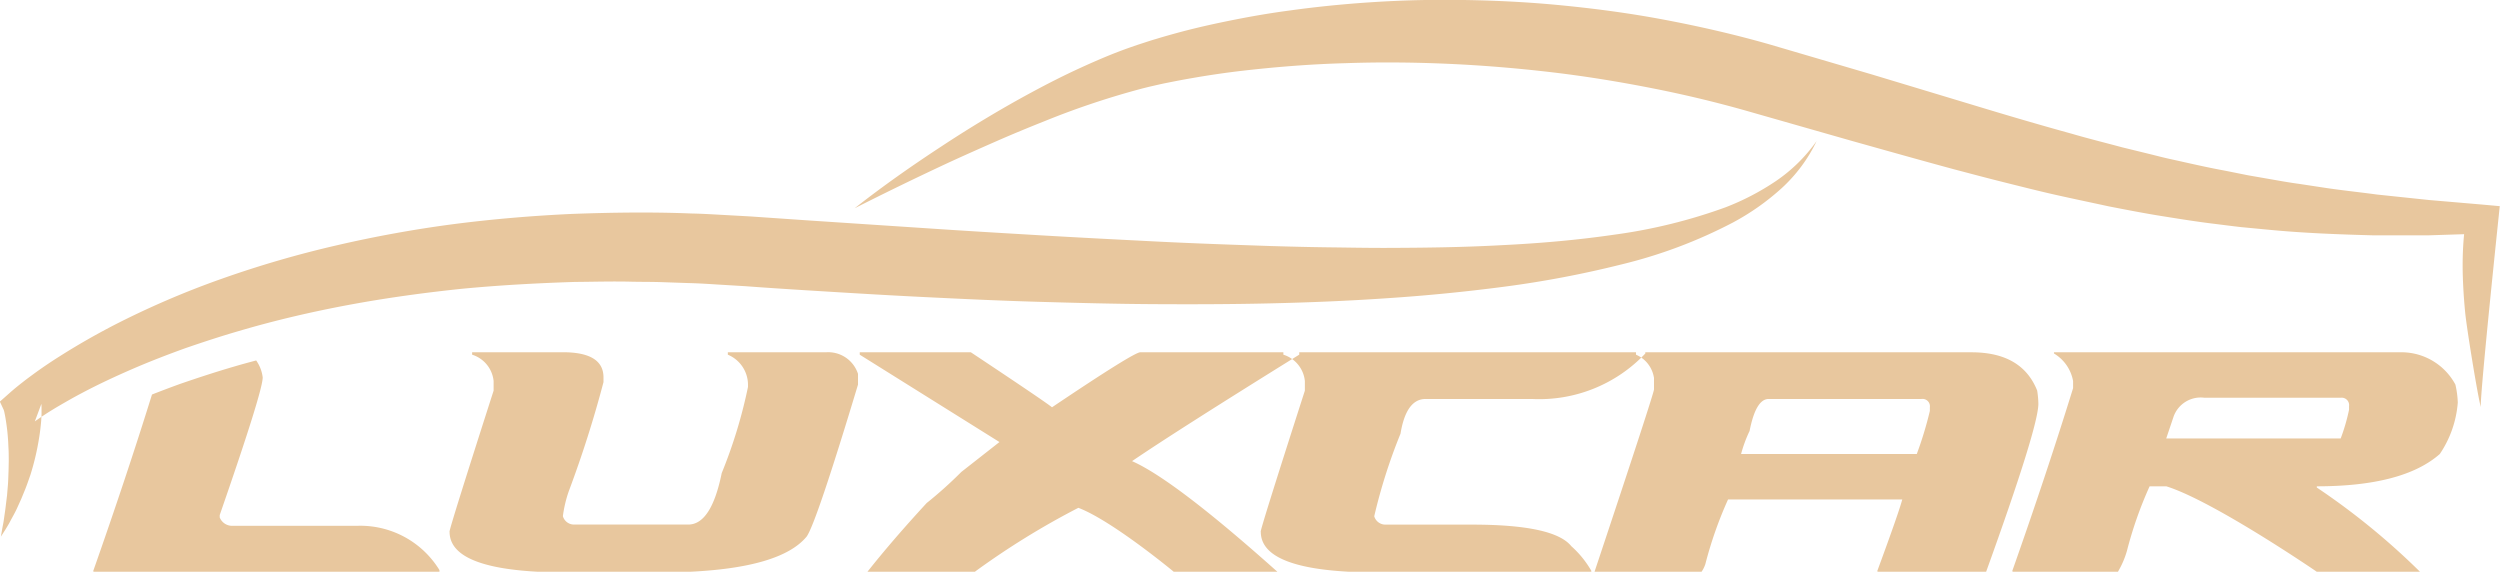 <?xml version="1.0" encoding="UTF-8"?>
<svg viewBox="0 0 152.91 34.969" xmlns="http://www.w3.org/2000/svg">
<defs>
<style>.cls-1 {
        fill: #e8c79e;
        fill-rule: evenodd;
      }</style>
</defs>
<path class="cls-1" transform="translate(-388.75 -87.406)" d="M388.805,120.227l0.087-.509c0.03-.169.069-0.337,0.091-0.506,0.047-.339.1-0.667,0.135-1l0.062-.5,0.042-.5c0.033-.331.036-0.664,0.051-0.992l0.01-.492c0.006-.163,0-0.326,0-0.489s-0.008-.324-0.017-0.485-0.012-.322-0.026-0.481c-0.02-.32-0.056-0.636-0.1-0.945-0.023-.154-0.045-0.307-0.073-0.455-0.014-.073-0.027-0.148-0.043-0.217a1.291,1.291,0,0,0-.046-0.178l-0.236-.508,0.636-.563c0.282-.249.507-0.426,0.761-0.626s0.5-.378.749-0.562c0.5-.361,1.014-0.708,1.534-1.034,1.039-.659,2.1-1.265,3.187-1.834a53.335,53.335,0,0,1,6.72-2.9,64.325,64.325,0,0,1,7.011-2.039q3.555-.825,7.174-1.3c2.409-.31,4.828-0.513,7.25-0.623,2.421-.088,4.845-0.123,7.262-0.025,0.606,0.011,1.209.047,1.812,0.08l1.808,0.1,3.543,0.244,7.08,0.469c2.358,0.161,4.717.3,7.075,0.439s4.715,0.259,7.07.379,4.712,0.2,7.065.28c1.177,0.034,2.354.065,3.53,0.079s2.351,0.038,3.525.035c2.349-.007,4.7-0.037,7.034-0.165,2.338-.112,4.668-0.314,6.972-0.652a32.628,32.628,0,0,0,6.745-1.664,15.435,15.435,0,0,0,3.076-1.6,9.75,9.75,0,0,0,2.5-2.453,9.4,9.4,0,0,1-2.147,2.89,14.847,14.847,0,0,1-2.988,2.1,29.732,29.732,0,0,1-6.811,2.557,63.2,63.2,0,0,1-7.107,1.353q-3.577.471-7.166,0.708c-2.391.166-4.781,0.262-7.17,0.318s-4.776.062-7.161,0.048-4.767-.078-7.147-0.146-4.757-.183-7.133-0.3-4.749-.265-7.121-0.411c-1.188-.075-2.374-0.151-3.555-0.24l-1.743-.105c-0.58-.036-1.161-0.074-1.741-0.087l-1.741-.06c-0.581-.017-1.161-0.011-1.741-0.024-1.161-.031-2.32.006-3.48,0.014-2.317.074-4.631,0.2-6.936,0.422-2.3.24-4.6,0.556-6.867,0.978s-4.524.947-6.738,1.6c-1.108.321-2.2,0.68-3.294,1.057-1.083.392-2.159,0.806-3.215,1.264s-2.1.944-3.109,1.48c-0.507.266-1,.551-1.492,0.837-0.242.146-.484,0.293-0.719,0.445l-0.347.229-0.311.217,0.4-1.07c0.011,0.141.01,0.223,0.01,0.326s0,0.193,0,.288c-0.007.19-.016,0.374-0.034,0.558-0.035.367-.081,0.728-0.144,1.083a15.736,15.736,0,0,1-.5,2.08c-0.12.335-.228,0.669-0.365,0.994l-0.2.487-0.216.477c-0.135.318-.321,0.624-0.479,0.93-0.08.154-.174,0.3-0.26,0.445ZM540.5,99.912l-3.189-.273-3.174-.334c-1.053-.143-2.108-0.251-3.156-0.408l-1.57-.239c-0.524-.07-1.045-0.159-1.565-0.252l-1.561-.272c-0.519-.1-1.035-0.209-1.553-0.309-1.037-.191-2.065-0.431-3.1-0.66-0.515-.109-1.026-0.245-1.539-0.371l-1.539-.376c-1.022-.277-2.046-0.527-3.066-0.826-2.042-.563-4.084-1.164-6.126-1.785l-6.15-1.856-6.186-1.817c-2.128-.611-4.283-1.105-6.452-1.516s-4.357-.7-6.55-0.908-4.394-.3-6.593-0.313-4.4.088-6.588,0.284q-1.641.148-3.276,0.376c-1.09.145-2.176,0.33-3.257,0.543s-2.158.448-3.228,0.729c-0.535.143-1.063,0.289-1.607,0.455-0.275.08-.529,0.163-0.783,0.246l-0.4.13-0.4.139c-1.06.37-2.078,0.808-3.078,1.266s-1.975.954-2.934,1.471-1.9,1.054-2.833,1.614-1.846,1.136-2.749,1.732c-1.809,1.185-3.577,2.428-5.275,3.762q2.886-1.461,5.8-2.817c0.973-.447,1.951-0.881,2.927-1.309s1.961-.833,2.946-1.224a49.772,49.772,0,0,1,5.957-1.985l0.373-.093,0.376-.086c0.263-.06.526-0.12,0.772-0.167,0.5-.1,1.014-0.2,1.526-0.286,1.026-.18,2.061-0.33,3.1-0.45,2.078-.237,4.168-0.4,6.263-0.457,2.093-.073,4.189-0.053,6.28.04s4.176,0.266,6.251.508,4.136,0.577,6.181.979,4.072,0.889,6.07,1.465l6.181,1.765c2.067,0.579,4.135,1.164,6.218,1.728,1.044,0.275,2.086.553,3.138,0.815s2.1,0.53,3.162.768,2.128,0.46,3.19.691c1.071,0.208,2.141.418,3.219,0.59s2.156,0.348,3.241.478c0.542,0.068,1.083.138,1.626,0.2l1.629,0.155c2.171,0.212,4.35.293,6.52,0.35h3.254l2.242-.072c-0.062.636-.089,1.264-0.09,1.887,0,0.5.018,0.988,0.045,1.478s0.067,0.979.114,1.465c0.1,0.972.718,4.8,0.948,5.744-0.032-.967,1.164-12.289,1.164-12.289Zm-124.252,20.02q0,2.218,5.691,2.458h8.721q5.831-.23,7.428-2.165,0.585-.823,3.141-9.295v-0.658a1.917,1.917,0,0,0-1.972-1.318h-5.99V109.1A2,2,0,0,1,434.5,111v0.073a30.043,30.043,0,0,1-1.607,5.27q-0.639,3.146-2.045,3.147h-7.013a0.708,0.708,0,0,1-.657-0.513,7.529,7.529,0,0,1,.365-1.537,68.743,68.743,0,0,0,2.119-6.66v-0.292q0-1.538-2.484-1.538h-5.551V109.1a1.885,1.885,0,0,1,1.314,1.61V111.3Q416.244,119.7,416.243,119.932Zm31.3-3.659a25.576,25.576,0,0,1-2.118,1.9q-2.1,2.278-3.631,4.214h6.562a48.159,48.159,0,0,1,6.346-3.921c2.068,0.785,5.847,3.921,5.847,3.921h6.337q-6.3-5.629-8.9-6.776,2.739-1.865,10.226-6.513v-0.147H458.5q-0.4,0-5.405,3.367-0.42-.346-4.967-3.367h-6.793V109.1l8.546,5.343Zm18.317,3.659q0,2.218,5.691,2.458h14.458l0.084-.042a6.022,6.022,0,0,0-1.242-1.537q-1.059-1.319-6.063-1.317h-5.332a0.708,0.708,0,0,1-.657-0.513,33.394,33.394,0,0,1,1.607-5.05q0.347-2.121,1.534-2.122h6.5a8.926,8.926,0,0,0,6.939-2.781v-0.074H467.246V109.1a1.885,1.885,0,0,1,1.315,1.61V111.3Q465.858,119.7,465.859,119.932Zm24.05-9.44v0.731q0,0.239-3.642,11.167h6.542a1.858,1.858,0,0,0,.241-0.481,24.246,24.246,0,0,1,1.388-3.953H505.1q-0.219.823-1.534,4.392l0.084,0.042h6.575q3.2-8.864,3.2-10.288a5.681,5.681,0,0,0-.073-0.805q-0.931-2.343-4.017-2.343H488.813V109.1A1.835,1.835,0,0,1,489.909,110.492Zm5.843,3.293q0.384-1.975,1.169-1.976h9.35a0.452,0.452,0,0,1,.511.512v0.22a22.617,22.617,0,0,1-.8,2.634H495.241A8.179,8.179,0,0,1,495.752,113.785Zm16.07,8.563,0.084,0.042h6.371a5.4,5.4,0,0,0,.558-1.287,24.131,24.131,0,0,1,1.388-3.952h1.022c2.9,0.907,9.223,5.239,9.223,5.239h6.305a43.277,43.277,0,0,0-6.324-5.165v-0.074q5.277,0,7.523-1.976a6.492,6.492,0,0,0,1.1-3.147,5.715,5.715,0,0,0-.146-1.1,3.749,3.749,0,0,0-3.287-1.976H514.379v0.074a2.473,2.473,0,0,1,1.169,1.683v0.439Q513.94,116.346,511.822,122.348Zm9.861-9.442a1.758,1.758,0,0,1,1.9-1.171h8.327a0.453,0.453,0,0,1,.511.513v0.22a11.764,11.764,0,0,1-.511,1.756H521.245Zm-111.1,6.661h-7.6a0.818,0.818,0,0,1-.8-0.513v-0.146q2.63-7.575,2.629-8.416a2.249,2.249,0,0,0-.4-1.04c-0.448.12-.9,0.241-1.34,0.372-1.108.322-2.2,0.681-3.294,1.057q-0.873.316-1.738,0.656-1.566,5.034-3.6,10.811l0.083,0.042h21.1v-0.115A5.675,5.675,0,0,0,410.582,119.567Z"/>
</svg>
